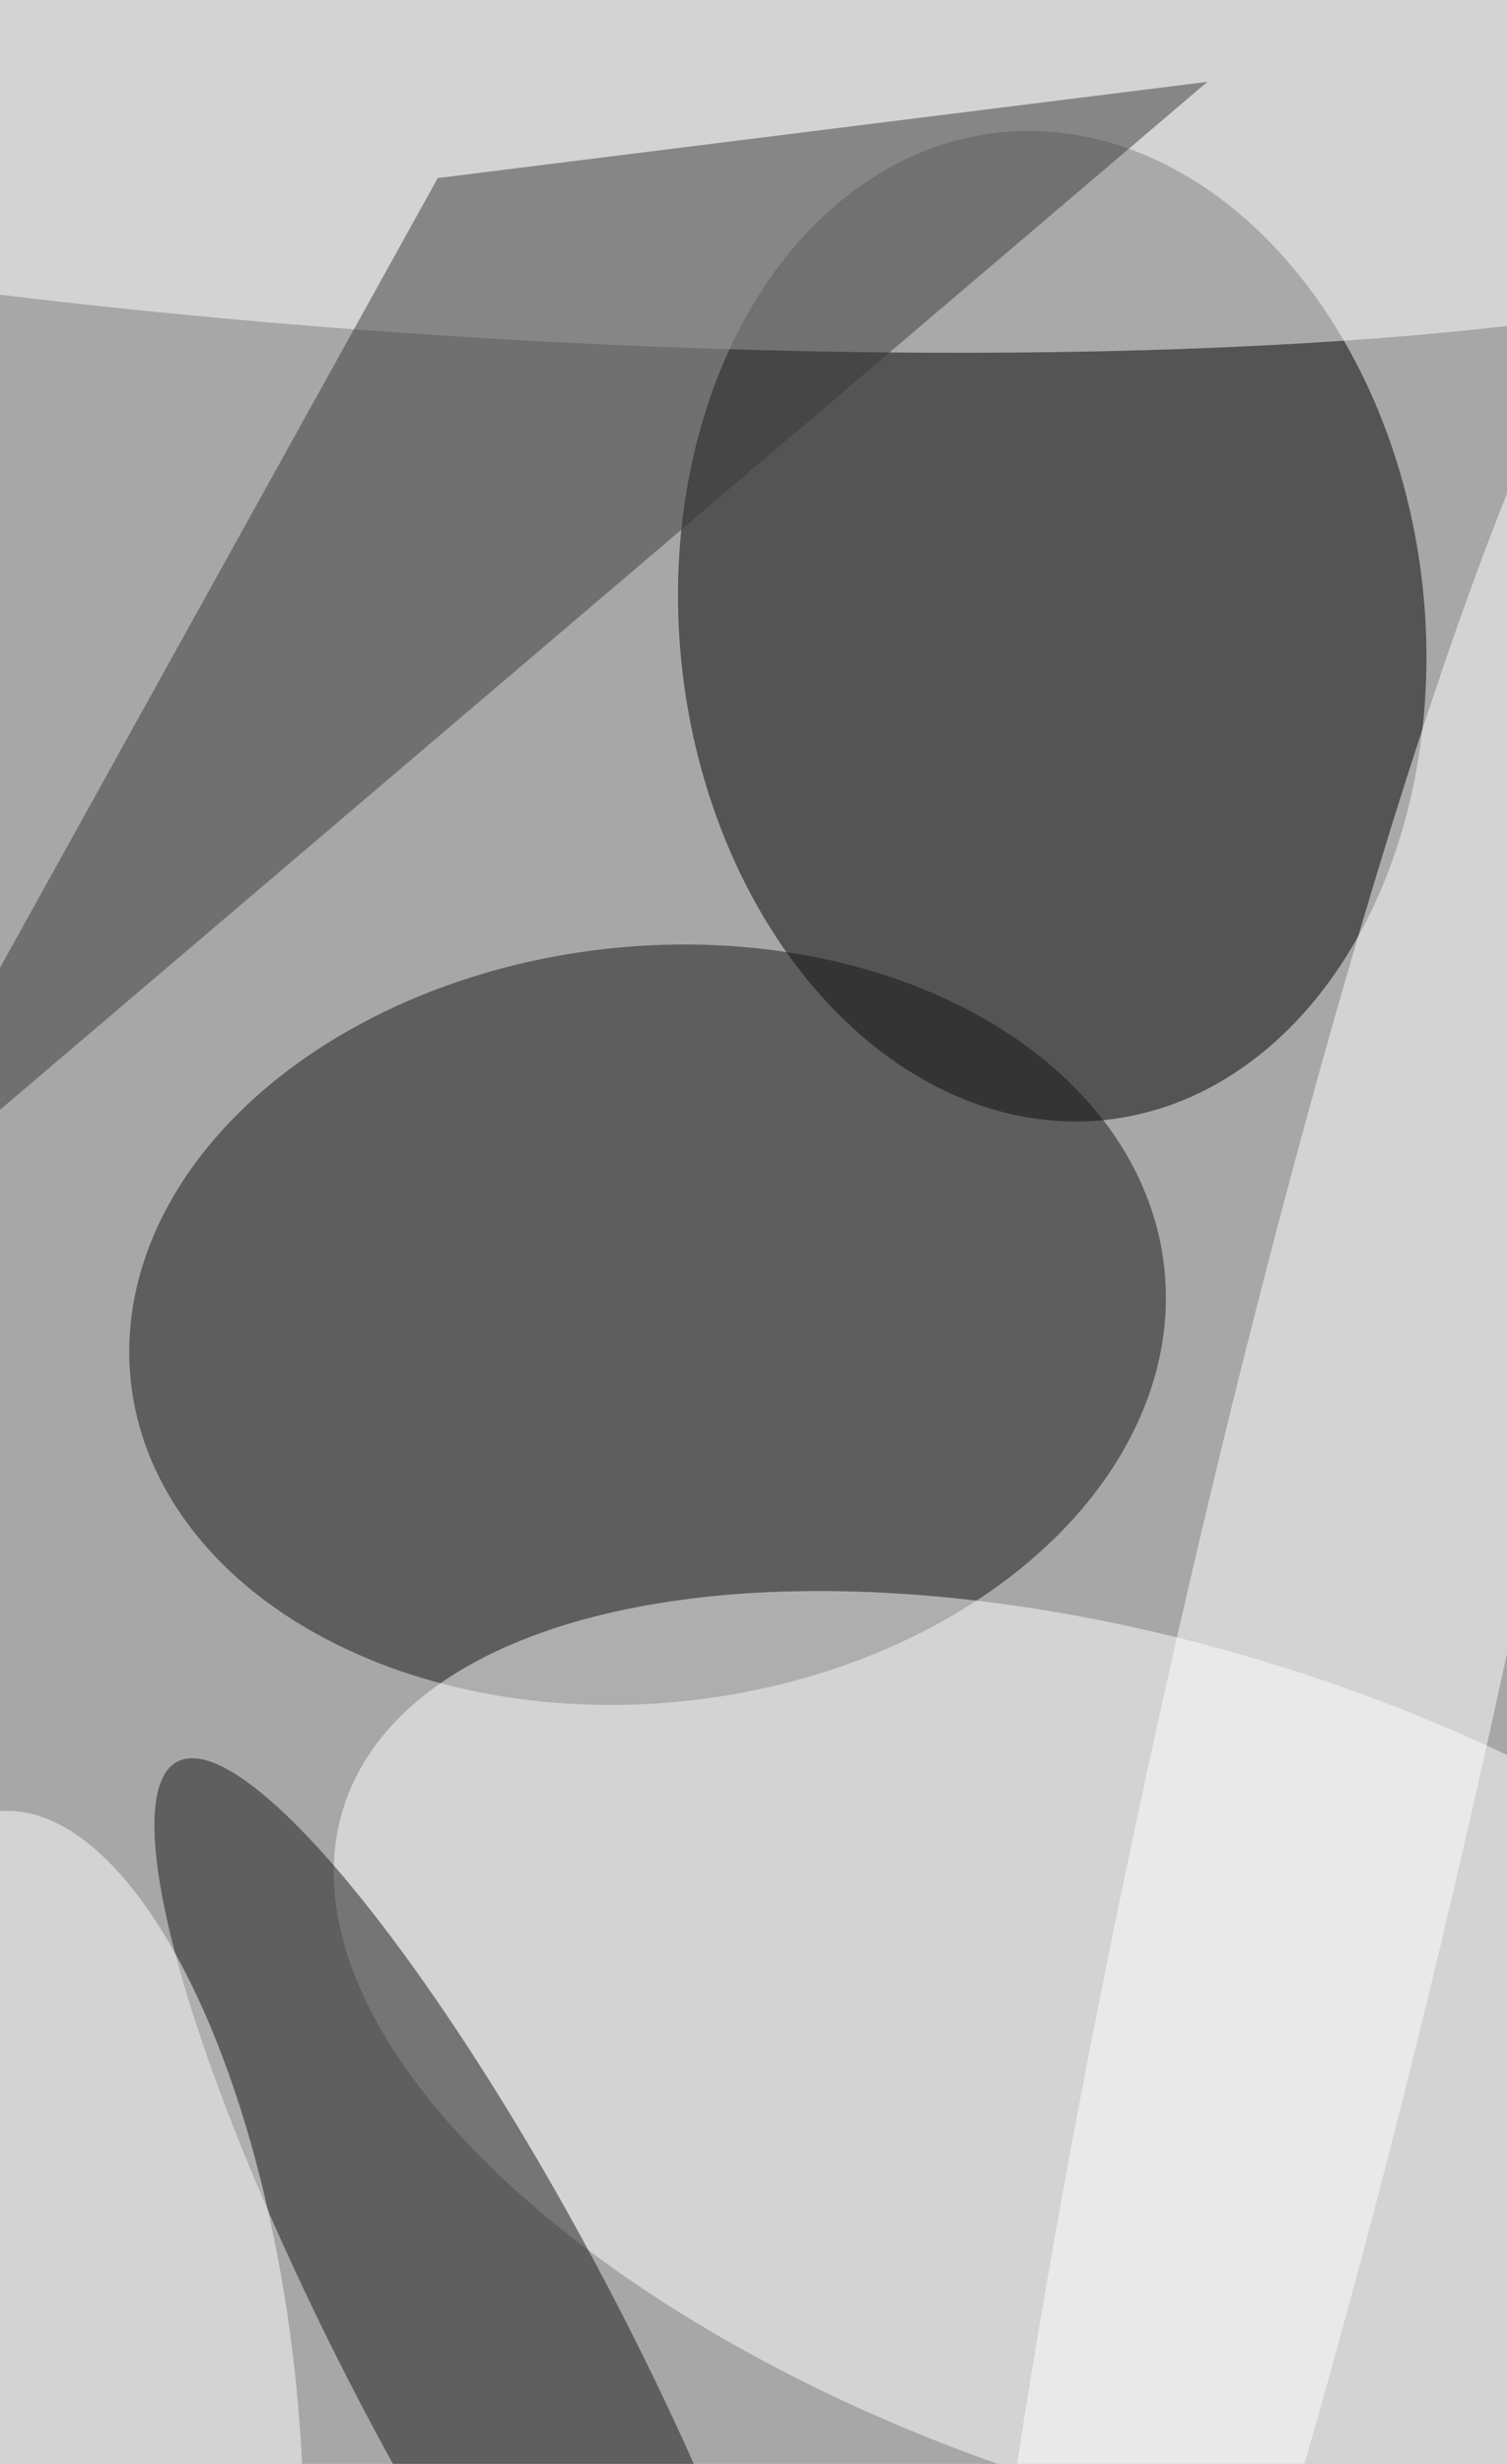 <svg xmlns="http://www.w3.org/2000/svg" viewBox="0 0 1671 2731"><filter id="b"><feGaussianBlur stdDeviation="12" /></filter><path d="M0 0h1671v2731H0z" fill="#a7a7a7" /><g filter="url(#b)" transform="scale(10.668) translate(0.5 0.5)"><g transform="translate(108.868 64.565) rotate(173.773) scale(38.72 51.591)"><ellipse fill="#030303" fill-opacity=".502" cx="0" cy="0" rx="1" ry="1" /></g><g transform="translate(66.808 137.139) rotate(-6.366) scale(54.031 39.291)"><ellipse fill="#171717" fill-opacity=".502" cx="0" cy="0" rx="1" ry="1" /></g><g transform="translate(121.086 215.133) rotate(288.081) scale(43.976 90.274)"><ellipse fill="#fff" fill-opacity=".502" cx="0" cy="0" rx="1" ry="1" /></g><g transform="translate(48.665 8.67) rotate(273.617) scale(25.841 150.66)"><ellipse fill="#fff" fill-opacity=".502" cx="0" cy="0" rx="1" ry="1" /></g><g transform="translate(137.232 178.34) rotate(282.637) scale(155 16.942)"><ellipse fill="#fff" fill-opacity=".502" cx="0" cy="0" rx="1" ry="1" /></g><g transform="translate(49.966 243.424) rotate(152.247) scale(14.199 68.802)"><ellipse fill="#181818" fill-opacity=".502" cx="0" cy="0" rx="1" ry="1" /></g><path fill="#3b3b3b" fill-opacity=".502" d="M125 8-16 128 45 18z" /><g transform="translate(5.452 249.916) rotate(264.295) scale(62.531 24.97)"><ellipse fill="#fff" fill-opacity=".502" cx="0" cy="0" rx="1" ry="1" /></g></g></svg>